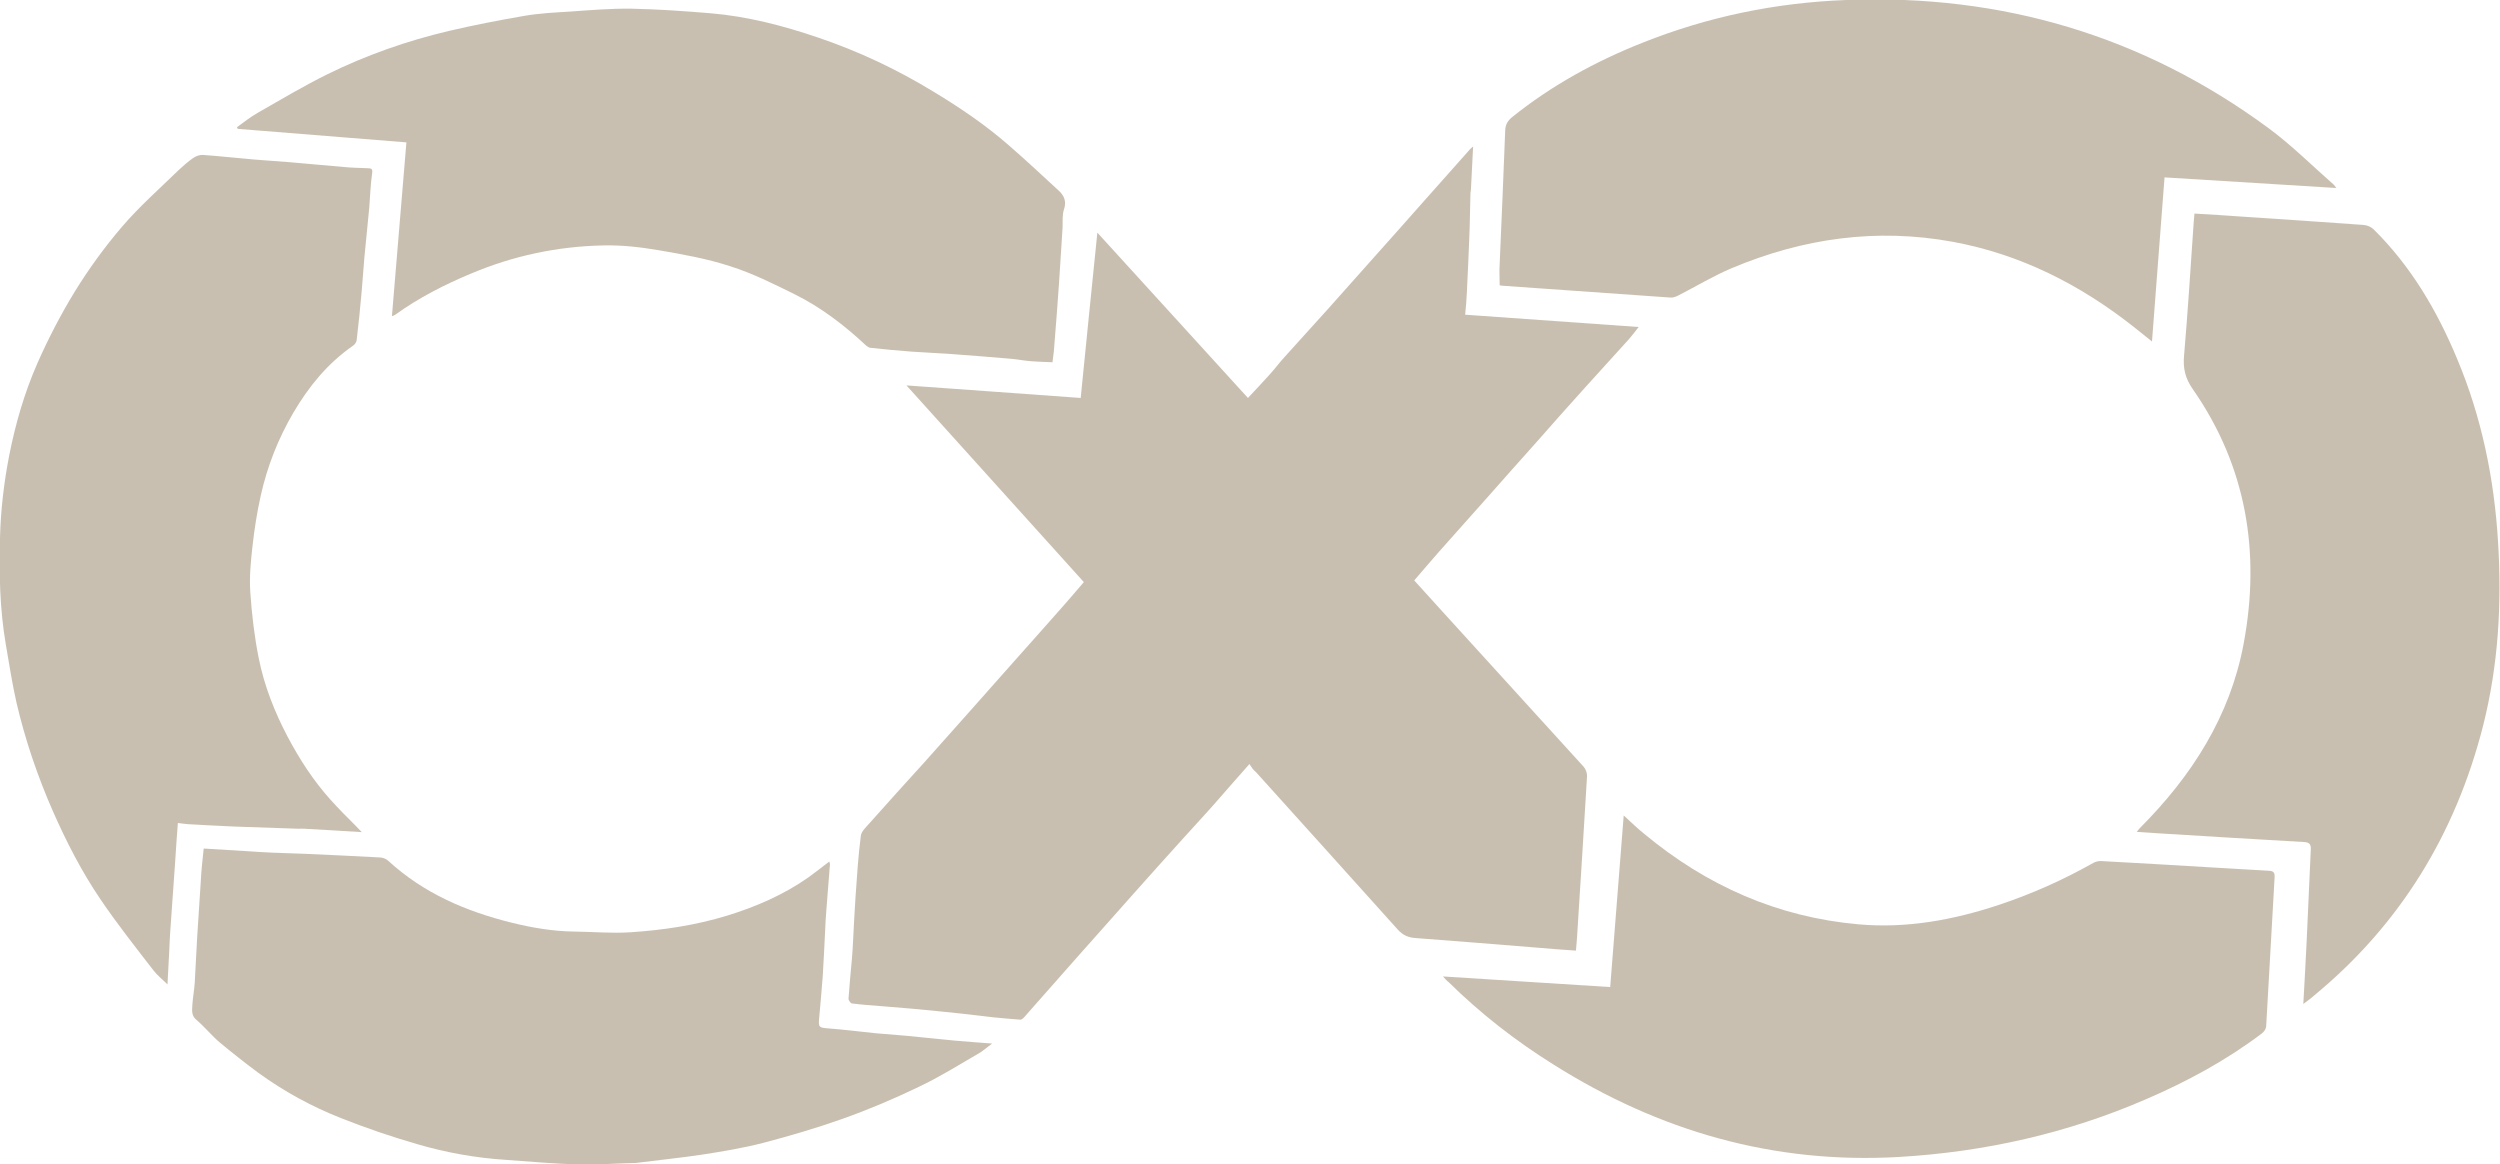 <?xml version="1.0" encoding="utf-8"?>
<!-- Generator: Adobe Illustrator 23.0.1, SVG Export Plug-In . SVG Version: 6.00 Build 0)  -->
<svg version="1.1" id="Vrstva_1" xmlns="http://www.w3.org/2000/svg" xmlns:xlink="http://www.w3.org/1999/xlink" x="0px" y="0px"
	 viewBox="0 0 1035.9 482.4" style="enable-background:new 0 0 1035.9 482.4;" xml:space="preserve">
<style type="text/css">
	.st0{fill-rule:evenodd;clip-rule:evenodd;fill:#C8BFB0;}
</style>
<g>
	<g>
		<path class="st0" d="M517.7,316.6c-4.8,5.4-8.9,10.1-13,14.8c-1.9,2.2-3.8,4.3-5.8,6.5c-6.1,6.7-12.2,13.4-18.2,20.1
			c-6.8,7.6-13.6,15.2-20.4,22.9c-4.8,5.4-9.6,10.8-14.4,16.2c-7.2,8.2-14.5,16.4-21.7,24.6c-0.4,0.4-1,0.9-1.5,0.8
			c-3.9-0.3-7.7-0.6-11.5-1c-4.3-0.5-8.6-1-12.8-1.5c-6.7-0.7-13.4-1.4-20.1-2c-4.4-0.4-8.8-0.7-13.2-1.1c-4-0.3-8.1-0.6-12.1-1.1
			c-0.6-0.1-1.5-1.4-1.4-2.1c0.4-5.5,0.9-10.9,1.4-16.4c0.2-2.6,0.4-5.2,0.5-7.8c0.3-6,0.6-11.9,1-17.9c0.6-8.4,1.1-16.9,2.2-25.3
			c0.2-1.8,2.2-3.6,3.6-5.2c7.5-8.5,15.1-16.8,22.7-25.2c6.5-7.3,13-14.6,19.5-21.9c6.5-7.4,13.1-14.7,19.6-22.1
			c6.6-7.4,13.1-14.7,19.6-22.1c2.5-2.8,4.8-5.6,7.4-8.6c-24.3-26.9-48.6-53.9-73.5-81.5c24.4,1.7,48.1,3.5,72.2,5.2
			c2.3-22.7,4.5-45.3,6.9-68.5c21,23.1,41.6,45.6,62.4,68.5c3.1-3.3,6-6.4,8.9-9.6c2.2-2.4,4.1-5,6.3-7.4
			c5.9-6.6,11.9-13.1,17.9-19.8c6.5-7.3,13-14.6,19.5-21.9c6.7-7.5,13.4-15,20-22.5c6.4-7.2,12.7-14.3,19.1-21.5
			c0.3-0.4,0.7-0.7,1.6-1.5c-0.3,6.4-0.6,12.1-0.9,17.8c0,0.5-0.2,1.1-0.2,1.6c-0.2,6.3-0.2,12.5-0.5,18.8c-0.3,7.5-0.6,15-1,22.5
			c-0.1,2.9-0.4,5.9-0.7,9c24.1,1.7,47.7,3.4,71.9,5.1c-1.5,1.9-2.7,3.5-4,5c-6.1,6.8-12.3,13.5-18.4,20.3
			c-6.8,7.5-13.5,15.1-20.2,22.7c-6.7,7.5-13.4,15-20,22.5c-6.7,7.6-13.5,15.1-20.2,22.7c-3.4,3.8-6.7,7.8-10.2,11.8
			c3.9,4.3,7.7,8.5,11.6,12.8c19.5,21.5,39.1,42.9,58.6,64.4c0.9,1,1.5,2.7,1.4,4c-1.3,22-2.7,44.1-4.1,66.1
			c-0.1,1.9-0.3,3.8-0.5,6.1c-5.7-0.4-11.3-0.8-16.9-1.3c-16.5-1.3-32.9-2.7-49.4-3.9c-3.1-0.2-5.3-1.1-7.5-3.5
			c-19.5-21.8-39.2-43.5-58.8-65.3C519.2,319,518.6,317.9,517.7,316.6z"/>
		<path class="st0" d="M149.9,344.8c-8.4-0.5-16.1-1-23.7-1.4c-0.8-0.1-1.6,0-2.5,0c-8.8-0.3-17.6-0.6-26.4-0.9
			c-6.5-0.3-13-0.6-19.5-1c-1.3-0.1-2.6-0.3-4.1-0.5c-0.4,5.4-0.8,10.6-1.1,15.8c-0.7,9.4-1.3,18.9-2,28.3c-0.2,3.2-0.4,6.3-0.5,9.5
			c-0.2,4.2-0.4,8.3-0.7,13.3c-2.2-2.2-4.3-3.8-5.8-5.8c-7.5-9.7-15.1-19.3-22-29.5c-7.8-11.5-14.1-23.8-19.7-36.5
			c-6.4-14.6-11.5-29.6-15.1-45.1c-1.8-7.9-3-16-4.4-24c-2.5-14.6-2.8-29.4-2.4-44.2c0.3-11.4,1.6-22.7,3.8-34
			c2.6-13.2,6.3-26,11.7-38.3c4.5-10.2,9.7-20.2,15.5-29.7c5.8-9.4,12.4-18.5,19.6-26.9c7.2-8.4,15.5-15.7,23.4-23.4
			c1.9-1.8,3.9-3.5,6-5c1.1-0.8,2.8-1.4,4.1-1.3c7.1,0.5,14.1,1.3,21.2,1.9c4.9,0.4,9.7,0.7,14.6,1.1c7.5,0.6,15.1,1.4,22.6,2
			c3.2,0.3,6.5,0.4,9.8,0.5c1.4,0.1,2.2,0,1.9,2.1c-0.7,4.7-0.8,9.5-1.2,14.3c-0.6,6.8-1.4,13.6-2,20.4c-0.4,4.6-0.7,9.2-1.1,13.8
			c-0.6,6.9-1.3,13.8-2.1,20.6c-0.1,0.9-0.8,1.9-1.6,2.4c-10.5,7.3-18.3,16.9-24.7,27.8c-6.2,10.6-10.7,22-13.4,34
			c-1.6,7.1-2.7,14.2-3.5,21.4c-0.7,6.2-1.3,12.5-0.9,18.7c0.6,9.2,1.7,18.5,3.5,27.5c2.3,11.5,6.6,22.4,12.1,32.8
			c4.9,9.2,10.5,17.9,17.5,25.7c3.4,3.8,7,7.4,10.6,11C148.2,343,148.8,343.6,149.9,344.8z"/>
		<path class="st0" d="M436.1,150.1c-2.8-0.1-5.7-0.2-8.5-0.4c-2.8-0.2-5.5-0.7-8.3-1c-8.3-0.7-16.7-1.4-25.1-2
			c-5.5-0.4-11-0.6-16.5-1c-5.7-0.4-11.5-1-17.2-1.6c-0.5-0.1-1.1-0.5-1.6-0.9c-9-8.4-18.6-15.8-29.7-21.3
			c-8.7-4.3-17.5-8.7-26.7-11.6c-9.5-3.1-19.5-4.9-29.5-6.6c-7.6-1.3-15.4-2.2-23.1-2c-19,0.4-37.3,4.3-54.8,11.7
			c-11,4.6-21.6,10-31.3,17c-0.4,0.3-0.9,0.4-1.4,0.6c2-24,4-48,6-72c-23.4-1.9-46.7-3.7-69.9-5.6c-0.1-0.2-0.2-0.5-0.3-0.7
			c2.8-2,5.5-4.2,8.5-5.9c9.6-5.5,19.2-11.2,29.1-16.1c16.1-7.9,32.9-13.8,50.3-17.9c10.3-2.4,20.6-4.4,31-6.2
			c6.3-1.1,12.7-1.4,19.1-1.8c8.4-0.6,16.8-1.3,25.3-1.2c11,0.2,22,1,33,1.9c15.2,1.3,29.9,5.1,44.3,10c16.9,5.7,33,13.3,48.2,22.6
			c10.9,6.6,21.4,13.7,31,22.1c7,6.1,13.9,12.5,20.7,18.8c2.2,2,3.3,4.4,2.2,7.7c-0.8,2.3-0.5,5-0.6,7.5c-0.5,7.8-1,15.7-1.5,23.5
			c-0.6,8.8-1.3,17.6-2,26.4C436.7,146.1,436.3,148,436.1,150.1z"/>
		<path class="st0" d="M954.4,416c0.5-9.2,1-17.7,1.4-26.3c0.6-12.6,1.1-25.2,1.7-37.7c0.1-2.2-0.6-3-2.9-3.1
			c-20-1.1-40.1-2.4-60.1-3.6c-2.9-0.2-5.8-0.4-9.1-0.6c0.5-0.6,0.8-1.1,1.2-1.5c21.5-21.5,37.5-46.4,43.1-76.6
			c7-37.6,1.2-73.3-21-105.2c-3.3-4.7-4.2-8.8-3.7-14.2c1.5-17.4,2.6-34.9,3.8-52.4c0.1-2,0.3-4,0.5-6.3c6.9,0.4,13.6,0.8,20.3,1.3
			c16.6,1.1,33.1,2.2,49.7,3.4c1.5,0.1,3.2,0.8,4.2,1.8c15.5,15.3,26.3,33.7,34.6,53.6c10.2,24.3,15.4,49.7,17,76
			c1.6,25.7,0.1,51.1-6.2,76.1c-11.4,44.7-34.2,82.2-69.9,111.7C957.8,413.5,956.4,414.5,954.4,416z"/>
		<path class="st0" d="M968.1,77.9c-24-1.5-47.4-2.9-71.2-4.4c-1.7,22.7-3.5,45.1-5.2,68c-2.7-2.2-5.1-4.1-7.5-6
			c-22.3-17.6-46.9-30.1-75-35.3c-31.6-5.8-62.1-1.5-91.6,10.9c-7.6,3.2-14.7,7.5-22.1,11.3c-1,0.5-2.2,1-3.3,0.9
			c-23.2-1.6-46.4-3.3-69.6-4.9c-0.4,0-0.7-0.1-1.2-0.2c0-2.9-0.2-5.8,0-8.7c0.8-18.5,1.6-37,2.3-55.5c0.1-2.5,1.1-4,2.9-5.5
			c16.3-13.1,34.6-23.1,54-30.8C707.7,6.9,735.8,1.1,765,0c64.4-2.5,123,14.8,175,53.1c9.6,7.1,18.1,15.6,27.1,23.5
			C967.3,76.8,967.5,77.1,968.1,77.9z"/>
		<path class="st0" d="M597.9,404.6c23.4,1.5,46.2,2.9,69.3,4.4c1.9-23.7,3.7-47.2,5.6-71.1c3.1,2.8,5.7,5.4,8.6,7.7
			c25.8,21.4,55.1,34.4,88.6,37.4c20,1.8,39.5-1.8,58.4-8.1c13.5-4.5,26.5-10.3,38.9-17.3c1-0.6,2.4-0.9,3.6-0.8
			c15.6,0.8,31.1,1.8,46.7,2.7c7.5,0.4,14.9,0.9,22.4,1.3c2.1,0.1,2.6,0.7,2.5,2.8c-1.2,20.6-2.3,41.2-3.5,61.8
			c-0.1,1-1,2.3-1.9,2.9c-14.7,11.1-30.8,19.8-47.7,27.1c-32.7,14.2-66.9,21.9-102.5,24c-52,3-99.4-10.7-143.2-38.3
			c-15.7-9.8-30.2-21.1-43.4-34.1C599.5,406.4,598.9,405.7,597.9,404.6z"/>
		<path class="st0" d="M84.4,351.6c6.1,0.4,12.1,0.7,18.1,1.1c3.4,0.2,6.9,0.5,10.3,0.6c4.6,0.2,9.3,0.3,13.9,0.5
			c10.3,0.5,20.6,0.9,30.9,1.5c1.2,0.1,2.5,0.6,3.3,1.4c14.6,13.4,32.1,20.9,51,25.6c8.5,2.1,17.2,3.6,26.1,3.7
			c7.7,0.1,15.5,0.8,23.2,0.3c13.6-0.9,27-2.9,40.1-6.9c12-3.7,23.3-8.6,33.6-15.8c2.9-2.1,5.7-4.3,8.7-6.6c0.1,0.3,0.3,0.7,0.3,1.1
			c-0.5,6.4-1,12.8-1.5,19.1c-0.2,2.8-0.4,5.6-0.5,8.4c-0.3,6.3-0.6,12.6-1,19c-0.4,5.8-1,11.7-1.5,17.5c-0.3,3.5,0,3.7,3.5,4
			c6.5,0.5,13.1,1.3,19.6,2c4.4,0.4,8.8,0.7,13.2,1.1c6.7,0.6,13.4,1.4,20.1,2c4.8,0.4,9.6,0.8,15.3,1.2c-2.2,1.6-3.7,3-5.4,4
			c-8.3,4.8-16.4,9.9-25.1,14c-10.4,5-21,9.5-31.8,13.3c-10.7,3.8-21.7,7-32.7,9.9c-8.2,2.1-16.6,3.5-25,4.8
			c-9.2,1.4-18.5,2.3-27.8,3.5c-0.3,0-0.5,0-0.8,0c-7.7,0.2-15.5,0.8-23.2,0.6c-9.9-0.3-19.8-1.2-29.7-1.9
			c-12.5-0.8-24.7-3-36.7-6.5c-10.7-3.1-21.3-6.7-31.6-10.8c-12.2-4.8-23.7-11.1-34.3-18.8c-5.4-4-10.7-8.2-15.9-12.5
			c-3.4-2.9-6.3-6.5-9.7-9.4c-2.2-1.8-1.8-4-1.7-6.2c0.2-3.1,0.8-6.2,1-9.4c0.4-6.2,0.6-12.5,1-18.7c0.5-7.8,1-15.5,1.5-23.2
			C83.4,360.7,83.9,356.5,84.4,351.6z"/>
	</g>
</g>
</svg>
